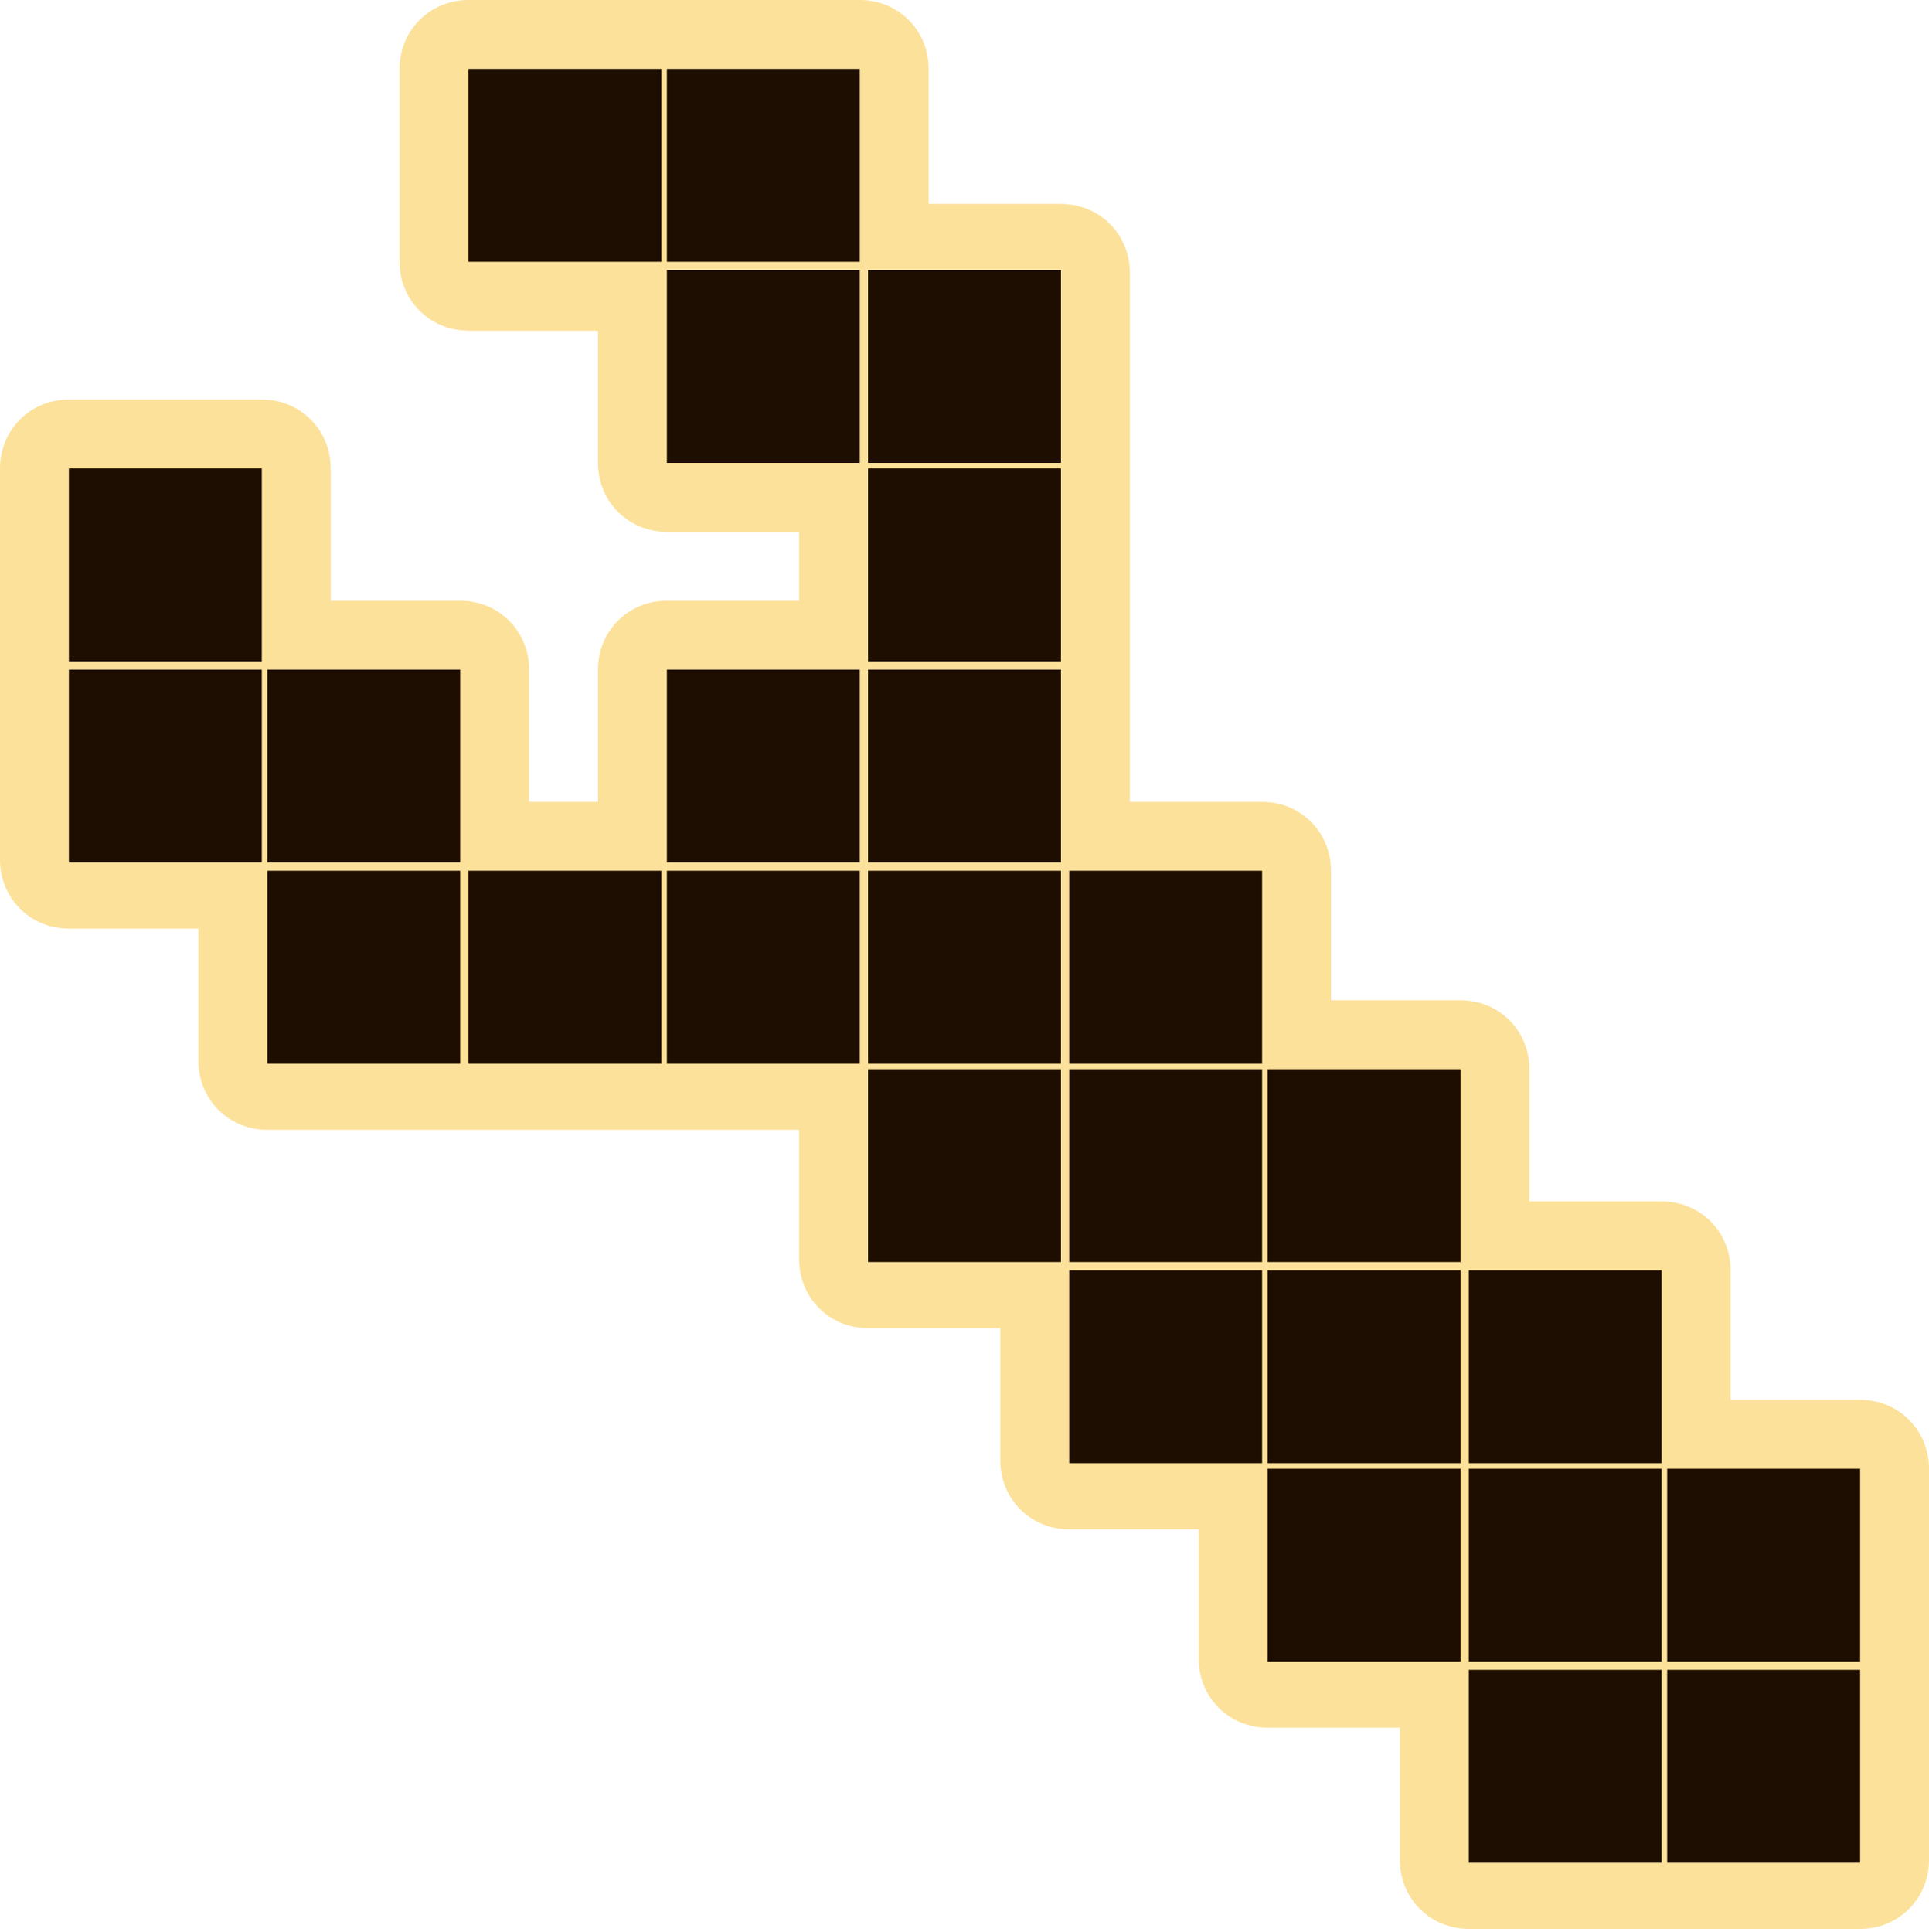 <?xml version="1.0" encoding="utf-8"?>
<!-- Generator: Adobe Illustrator 27.3.1, SVG Export Plug-In . SVG Version: 6.00 Build 0)  -->
<svg version="1.1" xmlns="http://www.w3.org/2000/svg" xmlns:xlink="http://www.w3.org/1999/xlink" x="0px" y="0px"
	 viewBox="0 0 70 70.1" style="enable-background:new 0 0 70 70.1;" xml:space="preserve">
<style type="text/css">
	.st0{fill:#FCE19B;}
	.st1{fill:#1E0E01;}
</style>
<g id="Слой_2">
	<path class="st0" d="M70,53.3c0-1.4-1.1-2.5-2.5-2.5h-4.7v-4.7c0-1.4-1.1-2.5-2.5-2.5h-4.8v-4.8c0-1.4-1.1-2.5-2.5-2.5h-4.7v-4.7
		c0-1.4-1.1-2.5-2.5-2.5H41v-4.8c0-0.1,0-0.1,0-0.1c0,0,0-0.1,0-0.1v-7c0,0,0-0.1,0-0.1c0,0,0-0.1,0-0.1v-7c0-1.4-1.1-2.5-2.5-2.5
		h-4.8V2.5c0-1.4-1.1-2.5-2.5-2.5h-7c0,0-0.1,0-0.1,0c0,0-0.1,0-0.1,0h-7c-1.4,0-2.5,1.1-2.5,2.5v7c0,1.4,1.1,2.5,2.5,2.5h4.7v4.8
		c0,1.4,1.1,2.5,2.5,2.5H29v2.5h-4.8c-1.4,0-2.5,1.1-2.5,2.5v4.8h-2.5v-4.8c0-1.4-1.1-2.5-2.5-2.5H12V17c0-1.4-1.1-2.5-2.5-2.5h-7
		C1.1,14.5,0,15.6,0,17v7c0,0.1,0,0.1,0,0.1c0,0,0,0.1,0,0.1v7c0,1.4,1.1,2.5,2.5,2.5h4.7v4.8c0,1.4,1.1,2.5,2.5,2.5h7
		c0.1,0,0.1,0,0.2,0c0,0,0.1,0,0.1,0h7c0.1,0,0.1,0,0.2,0H29v4.7c0,1.4,1.1,2.5,2.5,2.5h4.8v4.8c0,1.4,1.1,2.5,2.5,2.5h4.7v4.7
		c0,1.4,1.1,2.5,2.5,2.5h4.8v4.8c0,1.4,1.1,2.5,2.5,2.5h7c0.1,0,0.1,0,0.2,0h7c1.4,0,2.5-1.1,2.5-2.5v-7c0-0.1,0-0.1,0-0.2
		c0,0,0-0.1,0-0.1V53.3z"/>
</g>
<g id="Слой_1">
	<path class="st1" d="M17,2.5h7v7h-7V2.5z M24.2,2.5h7v7h-7V2.5z M2.5,17h7v7h-7V17z M2.5,24.3h7v7h-7V24.3z M9.7,24.3h7v7h-7V24.3z
		 M9.7,31.6h7v7h-7V31.6z M17,31.6h7v7h-7V31.6z M24.2,9.8h7v7h-7V9.8z M24.2,24.3h7v7h-7V24.3z M24.2,31.6h7v7h-7V31.6z M31.5,9.8
		h7v7h-7V9.8z M31.5,17h7v7h-7V17z M31.5,24.3h7v7h-7V24.3z M31.5,31.6h7v7h-7V31.6z M31.5,38.8h7v7h-7V38.8z M38.8,31.6h7v7h-7
		V31.6z M38.8,38.8h7v7h-7V38.8z M38.8,46.1h7v7h-7V46.1z M46,38.8h7v7h-7V38.8z M46,46.1h7v7h-7V46.1z M46,53.3h7v7h-7V53.3z
		 M53.3,46.1h7v7h-7V46.1z M53.3,53.3h7v7h-7V53.3z M53.3,60.6h7v7h-7V60.6z M60.5,53.3h7v7h-7V53.3z M60.5,60.6h7v7h-7V60.6z"/>
</g>
</svg>

